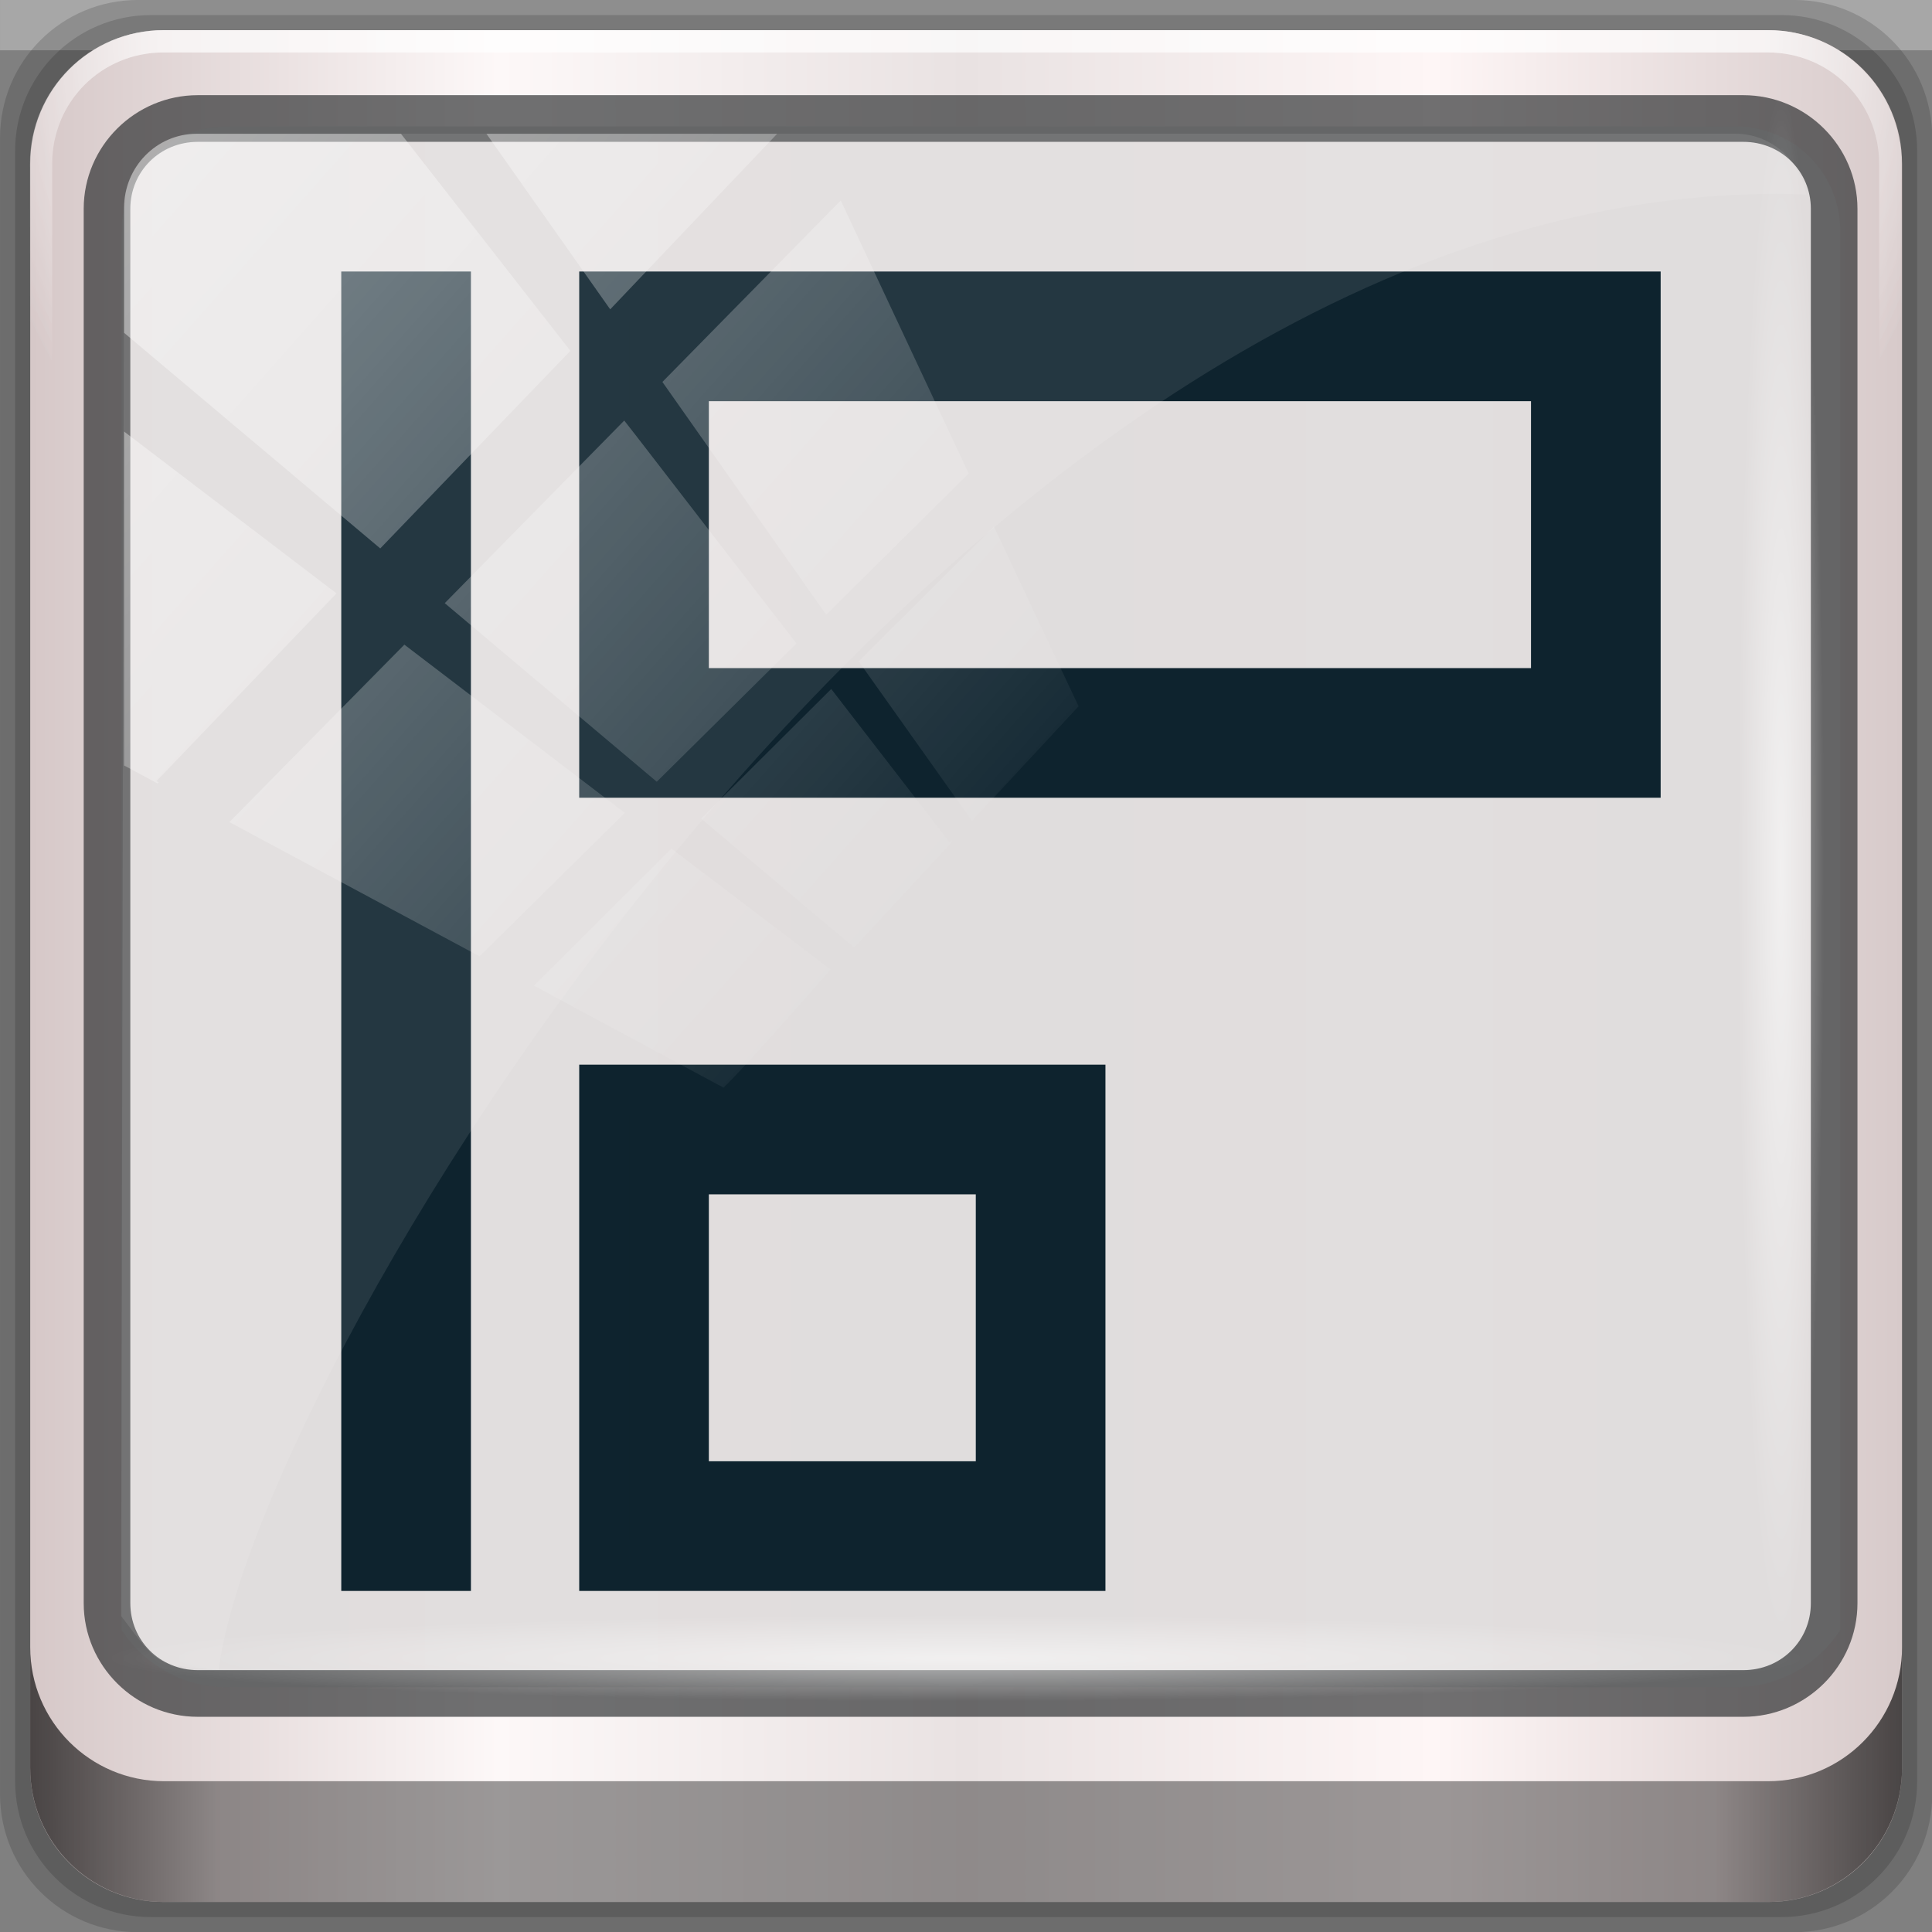 <?xml version="1.0" encoding="UTF-8" standalone="no"?>
<svg
   xmlns:dc="http://purl.org/dc/elements/1.1/"
   xmlns:cc="http://creativecommons.org/ns#"
   xmlns:rdf="http://www.w3.org/1999/02/22-rdf-syntax-ns#"
   xmlns:svg="http://www.w3.org/2000/svg"
   xmlns="http://www.w3.org/2000/svg"
   xmlns:xlink="http://www.w3.org/1999/xlink"
   xmlns:sodipodi="http://sodipodi.sourceforge.net/DTD/sodipodi-0.dtd"
   xmlns:inkscape="http://www.inkscape.org/namespaces/inkscape"
   viewBox="0 0 96 96"
   version="1.1"
   id="svg6"
   sodipodi:docname="align-horizontal-left.svg"
   inkscape:version="0.92.0 r15299">
  <rect x="0" y="0" width="96" height="96" fill="#808080" stroke="none"/>
  <sodipodi:namedview
     pagecolor="#ffffff"
     bordercolor="#666666"
     borderopacity="1"
     objecttolerance="10"
     gridtolerance="10"
     guidetolerance="10"
     inkscape:pageopacity="0"
     inkscape:pageshadow="2"
     inkscape:window-width="1280"
     inkscape:window-height="971"
     id="namedview8"
     showgrid="false"
     inkscape:zoom="3.4766083"
     inkscape:cx="58.417445"
     inkscape:cy="47.999998"
     inkscape:window-x="0"
     inkscape:window-y="27"
     inkscape:window-maximized="1"
     inkscape:current-layer="g1088" />
  <defs
     id="defs3051">
    <style
       type="text/css"
       id="current-color-scheme">
      .ColorScheme-Text {
        color:#4d4d4d;
      }
      </style>
    <linearGradient
       y2="47"
       x2="90"
       y1="47"
       x1="6"
       gradientTransform="matrix(1.142,0,0,1.142,7.069,-16.144)"
       gradientUnits="userSpaceOnUse"
       id="linearGradient7426"
       xlink:href="#linearGradient6139-0"
       inkscape:collect="always" />
    <linearGradient
       id="linearGradient6139-0">
      <stop
         id="stop6141-2"
         offset="0"
         style="stop-color:#d6c8c8;stop-opacity:1" />
      <stop
         style="stop-color:#fdf8f8;stop-opacity:1"
         offset="0.25"
         id="stop6151-0" />
      <stop
         style="stop-color:#e9e2e2;stop-opacity:1"
         offset="0.5"
         id="stop6147-1" />
      <stop
         id="stop6149-4"
         offset="0.75"
         style="stop-color:#fef6f6;stop-opacity:1" />
      <stop
         id="stop6143-4"
         offset="1"
         style="stop-color:#d7caca;stop-opacity:1" />
    </linearGradient>
    <radialGradient
       r="41"
       fy="6.213"
       fx="158"
       cy="6.213"
       cx="158"
       gradientTransform="matrix(0,1.729,-2.174,0,120.328,-221.426)"
       gradientUnits="userSpaceOnUse"
       id="radialGradient7428"
       xlink:href="#linearGradient3888-8-4-8-6"
       inkscape:collect="always" />
    <linearGradient
       inkscape:collect="always"
       id="linearGradient3888-8-4-8-6">
      <stop
         style="stop-color:#ffffff;stop-opacity:1;"
         offset="0"
         id="stop3890-4-7-9-7" />
      <stop
         style="stop-color:#ffffff;stop-opacity:0;"
         offset="1"
         id="stop3892-5-8-2-7" />
    </linearGradient>
    <radialGradient
       r="42"
       fy="-27"
       fx="48"
       cy="-27"
       cx="48"
       gradientTransform="matrix(-1.144,0,0,-0.933,212.762,-20.401)"
       gradientUnits="userSpaceOnUse"
       id="radialGradient7430"
       xlink:href="#linearGradient4091-0-3-0-7"
       inkscape:collect="always" />
    <linearGradient
       id="linearGradient4091-0-3-0-7">
      <stop
         style="stop-color:#ffffff;stop-opacity:1;"
         offset="0"
         id="stop4093-3-6-4-2" />
      <stop
         id="stop4099-6-1-8-3"
         offset="0.8"
         style="stop-color:#ffffff;stop-opacity:1;" />
      <stop
         style="stop-color:#ffffff;stop-opacity:0;"
         offset="1"
         id="stop4095-1-0-7-9" />
    </linearGradient>
    <clipPath
       id="clipPath4194-1-2-5">
      <rect
         width="89.6"
         height="89.6"
         rx="6.4"
         ry="6.4"
         x="6.4"
         y="6.4"
         id="rect4196-1-6-2"
         style="fill:#ff00ff;fill-opacity:1;fill-rule:nonzero;stroke:none;stroke-width:1.067" />
    </clipPath>
    <linearGradient
       y2="88.172"
       x2="94.5"
       y1="88.172"
       x1="1.5"
       gradientTransform="matrix(1.031,0,0,1.031,12.372,-11.983)"
       gradientUnits="userSpaceOnUse"
       id="linearGradient7460"
       xlink:href="#linearGradient3832-0-6-1-1"
       inkscape:collect="always" />
    <linearGradient
       id="linearGradient3832-0-6-1-1">
      <stop
         style="stop-color:#000000;stop-opacity:1;"
         offset="0"
         id="stop3834-6-3-7-1" />
      <stop
         id="stop3872-2-4"
         offset="0.1"
         style="stop-color:#000000;stop-opacity:0.588;" />
      <stop
         style="stop-color:#000000;stop-opacity:0.588;"
         offset="0.9"
         id="stop3844-6-2-7-6" />
      <stop
         style="stop-color:#000000;stop-opacity:1;"
         offset="1"
         id="stop3836-5-0-2-9" />
    </linearGradient>
    <radialGradient
       r="43.199"
       fy="44.893"
       fx="13.948"
       cy="44.893"
       cx="13.948"
       gradientTransform="matrix(1.005,0,0,0.051,47.323,70.672)"
       gradientUnits="userSpaceOnUse"
       id="radialGradient7462"
       xlink:href="#linearGradient3888-8-4-8-6"
       inkscape:collect="always" />
    <radialGradient
       r="43.199"
       fy="44.893"
       fx="13.948"
       cy="44.893"
       cx="13.948"
       gradientTransform="matrix(0.916,0,0,0.051,19.706,-105.896)"
       gradientUnits="userSpaceOnUse"
       id="radialGradient7464"
       xlink:href="#linearGradient3888-8-4-8-6"
       inkscape:collect="always" />
    <linearGradient
       y2="14.514"
       x2="50.528"
       y1="-28.642"
       x1="2.771"
       gradientUnits="userSpaceOnUse"
       id="linearGradient7466"
       xlink:href="#linearGradient3888-8-4-8-6"
       inkscape:collect="always" />
    <clipPath
       clipPathUnits="userSpaceOnUse"
       id="clipPath4156-4">
      <path
         style="opacity:0.6;fill:#ffffff;fill-opacity:1;stroke:none"
         d="m 27.046,-55.695 -14.214,13.321 h 0.061 l 15.653,21.771 10.231,-10.546 C 38.562,-32.302 27.468,-54.819 27.046,-55.695 Z M 9.647,-39.383 -5.241,-25.321 15.988,-7.806 26.372,-18.383 Z m 31.491,12.951 -9.741,9.714 8.945,12.458 7.781,-7.555 z m -49.84,4.379 -13.754,12.982 26.283,13.846 0.061,-0.062 -0.123,-0.062 L 13.599,-5.401 -8.702,-22.053 Z m 38.015,7.401 -9.803,9.775 11.579,9.559 7.628,-7.401 -8.669,-11.009 z m 20.187,5.674 -7.383,7.216 6.188,8.542 5.82,-6.137 z m -32.195,6.322 -9.557,9.498 13.662,7.185 7.934,-7.678 z m 23.312,2.374 -7.107,6.938 8.363,6.907 5.361,-5.674 -0.061,-0.092 -0.092,0.123 -6.464,-8.203 z m -8.73,8.542 -7.505,7.339 10.354,5.458 c 1.397,-1.321 5.675,-6.123 5.851,-6.322 z"
         id="path4158-0"
         inkscape:connector-curvature="0" />
    </clipPath>
    <linearGradient
       x1="7.941"
       y1="5.099"
       x2="7.941"
       y2="19.219"
       id="linearGradient4057"
       xlink:href="#linearGradient4281-6-89"
       gradientUnits="userSpaceOnUse"
       gradientTransform="matrix(3.53,0,0,2.55,16,18)" />
    <linearGradient
       id="linearGradient4281-6-89">
      <stop
         id="stop4283-9-4"
         style="stop-color:#1e1e1e;stop-opacity:1"
         offset="0" />
      <stop
         id="stop4285-8-1"
         style="stop-color:#505050;stop-opacity:1"
         offset="1" />
    </linearGradient>
    <linearGradient
       x1="38"
       y1="28"
       x2="38"
       y2="68"
       id="linearGradient3156-2"
       xlink:href="#linearGradient4281-6-89"
       gradientUnits="userSpaceOnUse"
       gradientTransform="translate(-100)" />
    <linearGradient
       x1="45.448"
       y1="92.54"
       x2="45.448"
       y2="7.017"
       id="ButtonShadow-4"
       gradientUnits="userSpaceOnUse"
       gradientTransform="scale(1.006,0.994)">
      <stop
         id="stop3750-15"
         style="stop-color:#000000;stop-opacity:1"
         offset="0" />
      <stop
         id="stop3752-24"
         style="stop-color:#000000;stop-opacity:0.588"
         offset="1" />
    </linearGradient>
    <filter
       style="color-interpolation-filters:sRGB"
       id="filter3174-80">
      <feGaussianBlur
         id="feGaussianBlur3176-2"
         stdDeviation="1.71" />
    </filter>
    <linearGradient
       x1="48"
       y1="20.221"
       x2="48"
       y2="138.661"
       id="linearGradient3613-5"
       xlink:href="#linearGradient3888-8-4-8-6"
       gradientUnits="userSpaceOnUse" />
    <clipPath
       id="clipPath3613-61">
      <rect
         width="84"
         height="84"
         rx="6"
         ry="6"
         x="6"
         y="6"
         id="rect3615-83"
         style="fill:#ffffff;fill-opacity:1;fill-rule:nonzero;stroke:none" />
    </clipPath>
    <filter
       style="color-interpolation-filters:sRGB"
       x="-0.192"
       y="-0.192"
       width="1.384"
       height="1.384"
       id="filter3794-5">
      <feGaussianBlur
         id="feGaussianBlur3796-1"
         stdDeviation="5.28" />
    </filter>
    <filter
       style="color-interpolation-filters:sRGB"
       id="filter3174">
      <feGaussianBlur
         id="feGaussianBlur3176"
         stdDeviation="1.71" />
    </filter>
    <clipPath
       id="clipPath3613">
      <rect
         width="84"
         height="84"
         rx="6"
         ry="6"
         x="6"
         y="6"
         id="rect3615"
         style="fill:#ffffff;fill-opacity:1;fill-rule:nonzero;stroke:none" />
    </clipPath>
    <filter
       style="color-interpolation-filters:sRGB"
       x="-0.192"
       y="-0.192"
       width="1.384"
       height="1.384"
       id="filter3794">
      <feGaussianBlur
         id="feGaussianBlur3796"
         stdDeviation="5.28" />
    </filter>
    <linearGradient
       x1="38"
       y1="36"
       x2="38"
       y2="68"
       id="linearGradient3935"
       xlink:href="#linearGradient4281-6-89"
       gradientUnits="userSpaceOnUse"
       gradientTransform="translate(4,-4)" />
    <filter
       style="color-interpolation-filters:sRGB"
       id="filter3174-30">
      <feGaussianBlur
         id="feGaussianBlur3176-29"
         stdDeviation="1.71" />
    </filter>
    <clipPath
       id="clipPath3613-60">
      <rect
         width="84"
         height="84"
         rx="6"
         ry="6"
         x="6"
         y="6"
         id="rect3615-0"
         style="fill:#ffffff;fill-opacity:1;fill-rule:nonzero;stroke:none" />
    </clipPath>
    <filter
       style="color-interpolation-filters:sRGB"
       x="-0.192"
       y="-0.192"
       width="1.384"
       height="1.384"
       id="filter3794-8">
      <feGaussianBlur
         id="feGaussianBlur3796-53"
         stdDeviation="5.28" />
    </filter>
    <linearGradient
       x1="4"
       y1="11"
       x2="18"
       y2="11"
       id="linearGradient3037"
       xlink:href="#SpecificGradient"
       gradientUnits="userSpaceOnUse" />
    <linearGradient
       x1="10.762"
       y1="4"
       x2="10.762"
       y2="18.011"
       id="SpecificGradient"
       gradientUnits="userSpaceOnUse">
      <stop
         id="stop3292"
         style="stop-color:#a50000;stop-opacity:1"
         offset="0" />
      <stop
         id="stop3294"
         style="stop-color:#e73800;stop-opacity:1"
         offset="1" />
    </linearGradient>
    <filter
       style="color-interpolation-filters:sRGB"
       id="filter3174-6">
      <feGaussianBlur
         id="feGaussianBlur3176-69"
         stdDeviation="1.71" />
    </filter>
    <clipPath
       id="clipPath3613-9">
      <rect
         width="84"
         height="84"
         rx="6"
         ry="6"
         x="6"
         y="6"
         id="rect3615-9"
         style="fill:#ffffff;fill-opacity:1;fill-rule:nonzero;stroke:none" />
    </clipPath>
    <filter
       style="color-interpolation-filters:sRGB"
       x="-0.192"
       y="-0.192"
       width="1.384"
       height="1.384"
       id="filter3794-74">
      <feGaussianBlur
         id="feGaussianBlur3796-54"
         stdDeviation="5.28" />
    </filter>
    <linearGradient
       x1="9.397"
       y1="5.547"
       x2="9.397"
       y2="19.983"
       id="linearGradient3960"
       xlink:href="#linearGradient4281-6-89"
       gradientUnits="userSpaceOnUse"
       gradientTransform="matrix(3.328,0,0,2.704,-227.203,-331.632)" />
    <filter
       style="color-interpolation-filters:sRGB"
       id="filter3174-5">
      <feGaussianBlur
         id="feGaussianBlur3176-27"
         stdDeviation="1.71" />
    </filter>
    <clipPath
       id="clipPath3613-2">
      <rect
         width="84"
         height="84"
         rx="6"
         ry="6"
         x="6"
         y="6"
         id="rect3615-16"
         style="fill:#ffffff;fill-opacity:1;fill-rule:nonzero;stroke:none" />
    </clipPath>
    <filter
       style="color-interpolation-filters:sRGB"
       x="-0.192"
       y="-0.192"
       width="1.384"
       height="1.384"
       id="filter3794-72">
      <feGaussianBlur
         id="feGaussianBlur3796-6"
         stdDeviation="5.28" />
    </filter>
    <linearGradient
       x1="24.508"
       y1="35.528"
       x2="55.492"
       y2="35.528"
       id="linearGradient4134"
       xlink:href="#linearGradient4281-6-89"
       gradientUnits="userSpaceOnUse"
       gradientTransform="matrix(0,0.915,0.831,0,36.615,14.942)" />
    <radialGradient
       r="41"
       fy="6.213"
       fx="158"
       cy="6.213"
       cx="158"
       gradientTransform="matrix(0,1.729,-2.174,0,85.814,-225.483)"
       gradientUnits="userSpaceOnUse"
       id="radialGradient1096"
       xlink:href="#linearGradient3888-8-4-8-6"
       inkscape:collect="always" />
    <radialGradient
       inkscape:collect="always"
       xlink:href="#linearGradient4091-0-3-0-7"
       id="radialGradient1075"
       gradientUnits="userSpaceOnUse"
       gradientTransform="matrix(-1.144,0,0,-0.933,212.762,-20.401)"
       cx="48"
       cy="-27"
       fx="48"
       fy="-27"
       r="42" />
  </defs>
  <g
     transform="translate(1.5099801e-8,27.733)"
     inkscape:label="Layer 1"
     id="layer1">
    <g
       id="g7008"
       transform="translate(-8.58,-18.49)">
      <g
         id="g1023">
        <g
           transform="translate(-2.081,7.34)"
           id="g1058">
          <g
             transform="matrix(0.97,0,0,0.97,1.862,-4.961)"
             id="g1073">
            <g
               transform="translate(-3.299)"
               id="g1088">
              <rect
                 y="-11.983"
                 x="12.372"
                 height="2.578"
                 width="98.98"
                 id="rect3880"
                 style="opacity:0.312;fill:#ffffff;fill-opacity:1;stroke:none;stroke-width:1.031" />
              <path
                 inkscape:connector-curvature="0"
                 id="path3288"
                 d="M 104.281,-11.983 H 19.442 c -3.917,0 -7.07,3.153 -7.07,7.07 V 79.927 c 0,3.917 3.153,7.07 7.07,7.07 H 104.281 c 3.917,0 7.07,-3.153 7.07,-7.07 V -4.913 c 0,-3.917 -3.153,-7.07 -7.07,-7.07 z"
                 style="display:inline;opacity:0.15;fill:#000000;fill-opacity:1;fill-rule:nonzero;stroke:none;stroke-width:1.031" />
              <path
                 style="display:inline;opacity:0.15;fill:#000000;fill-opacity:1;fill-rule:nonzero;stroke:none;stroke-width:1.031"
                 d="M 103.619,-11.209 H 20.105 c -3.856,0 -6.96,3.104 -6.96,6.96 V 79.264 c 0,3.856 3.104,6.96 6.96,6.96 h 83.514 c 3.856,0 6.96,-3.104 6.96,-6.96 V -4.25 c 0,-3.856 -3.104,-6.96 -6.96,-6.96 z"
                 id="path4085"
                 inkscape:connector-curvature="0" />
              <path
                 inkscape:connector-curvature="0"
                 id="rect4251-1"
                 d="M 102.956,-10.436 H 20.767 c -3.794,0 -6.849,3.055 -6.849,6.849 V 78.601 c 0,3.794 3.055,6.849 6.849,6.849 h 82.188 c 3.794,0 6.849,-3.055 6.849,-6.849 V -3.587 c 0,-3.794 -3.055,-6.849 -6.849,-6.849 z"
                 style="display:inline;fill:url(#linearGradient7426);fill-opacity:1;fill-rule:nonzero;stroke:none;stroke-width:1.031" />
              <path
                 sodipodi:nodetypes="sscccsccscccsss"
                 inkscape:connector-curvature="0"
                 id="path1100"
                 d="m 23.969,-5.505 c -2.993,0 -5.368,2.39 -5.368,5.4 v 22.377 7.56 41.682 c 1.15,1.759 3.11,2.936 5.368,2.936 h 4.295 68.714 4.295 c 2.258,0 4.219,-1.177 5.368,-2.936 V 29.832 22.271 -0.105 c 0,-3.01 -2.376,-5.4 -5.368,-5.4 z"
                 style="display:inline;opacity:0.963;fill:#e0dddd;fill-opacity:1;fill-rule:nonzero;stroke:none;stroke-width:1.077" />
              <g
                 id="g917"
                 transform="translate(0.516,6.964)">
                <g
                   style="stroke:#000000;stroke-width:2.833;stroke-miterlimit:4;stroke-dasharray:none;stroke-opacity:1"
                   transform="matrix(0,-0.91,-0.91,0,92.57,83.175)"
                   id="g1097">
                  <path
                     style="color:#4d4d4d;fill:#0e232e;fill-opacity:1;stroke:#0e232e;stroke-width:2.833;stroke-miterlimit:4;stroke-dasharray:none;stroke-opacity:1"
                     d="M 68.729,-3.367 V 54.677 H 95.519 V -3.367 Z m 4.465,4.465 h 17.86 V 50.212 H 73.194 Z M 24.08,27.887 V 54.677 H 50.87 V 27.887 Z m 4.465,4.465 H 46.405 V 50.212 H 28.545 Z M 24.08,63.606 v 4.465 h 71.439 v -4.465 z"
                     class="ColorScheme-Text"
                     id="path4"
                     inkscape:connector-curvature="0" />
                </g>
              </g>
              <g
                 transform="matrix(1.07,0,0,1.07,-107.081,-15.573)"
                 id="g3272">
                <path
                   style="display:inline;opacity:0.45;fill:url(#radialGradient1075);fill-opacity:1;fill-rule:nonzero;stroke:none;stroke-width:1.067"
                   d="m 119.467,4.8 c -3.546,0 -6.4,2.854 -6.4,6.4 v 16 h 1.067 v -16 c 0,-2.973 2.36,-5.333 5.333,-5.333 h 76.8 c 2.973,0 5.333,2.36 5.333,5.333 v 16 h 1.067 v -16 c 0,-3.546 -2.854,-6.4 -6.4,-6.4 z"
                   id="path4236-5"
                   inkscape:connector-curvature="0" />
              </g>
              <path
                 style="color:#000000;font-style:normal;font-variant:normal;font-weight:normal;font-stretch:normal;font-size:medium;line-height:normal;font-family:Sans;-inkscape-font-specification:Sans;text-indent:0;text-align:start;text-decoration:none;text-decoration-line:none;letter-spacing:normal;word-spacing:normal;text-transform:none;writing-mode:lr-tb;direction:ltr;baseline-shift:baseline;text-anchor:start;display:inline;overflow:visible;visibility:visible;fill:#1f2224;fill-opacity:0.633;stroke:none;stroke-width:2.449;marker:none;enable-background:accumulate"
                 d="m 22.502,-7.106 c -3.213,0 -5.844,2.618 -5.844,5.821 V 70.143 c 0,3.203 2.631,5.821 5.844,5.821 h 79.175 c 3.213,0 5.844,-2.618 5.844,-5.821 V -1.285 c 0,-3.203 -2.631,-5.821 -5.844,-5.821 z m 0,2.391 h 79.175 c 1.947,0 3.456,1.526 3.456,3.43 V 70.143 c 0,1.904 -1.509,3.43 -3.456,3.43 H 22.502 c -1.947,0 -3.456,-1.526 -3.456,-3.43 V -1.285 c 0,-1.904 1.509,-3.43 3.456,-3.43 z"
                 id="path4989"
                 inkscape:connector-curvature="0" />
              <path
                 id="path4118"
                 d="m 13.918,72.401 v 6.186 c 0,3.794 3.068,6.863 6.863,6.863 h 82.161 c 3.794,0 6.863,-3.068 6.863,-6.863 v -6.186 c 0,3.794 -3.068,6.863 -6.863,6.863 H 20.781 c -3.794,0 -6.863,-3.068 -6.863,-6.863 z"
                 style="display:inline;opacity:0.658;fill:url(#linearGradient7460);fill-opacity:1;fill-rule:nonzero;stroke:none;stroke-width:1.031"
                 inkscape:connector-curvature="0" />
              <rect
                 ry="4.382"
                 rx="0"
                 y="70.758"
                 x="17.914"
                 height="4.382"
                 width="86.865"
                 id="rect4131"
                 style="opacity:0.55;fill:url(#radialGradient7462);fill-opacity:1;stroke:none;stroke-width:1.031" />
              <rect
                 transform="rotate(90)"
                 style="opacity:0.55;fill:url(#radialGradient7464);fill-opacity:1;stroke:none;stroke-width:1.031"
                 id="rect4141"
                 width="79.132"
                 height="4.382"
                 x="-7.085"
                 y="-105.81"
                 rx="0"
                 ry="4.382" />
              <path
                 inkscape:connector-curvature="0"
                 id="rect4190"
                 d="m 22.448,-5.133 c -2.055,0 -3.716,1.701 -3.721,3.799 L 18.574,70.799 c 1.973,2.599 1.717,2.486 5.002,2.762 1.86,-15.322 37.632,-75.613 79.821,-75.613 0.503,0 0.993,0.02 1.494,0.03 -0.312,-1.771 -1.805,-3.111 -3.633,-3.111 z"
                 style="opacity:0.092;fill:#ffffff;fill-opacity:1;stroke:none;stroke-width:1.031"
                 sodipodi:nodetypes="ssccscss" />
              <rect
                 clip-path="url(#clipPath4156-4)"
                 ry="3.957"
                 rx="3.957"
                 y="-30"
                 x="2"
                 height="92"
                 width="92"
                 id="rect4146"
                 style="opacity:0.424;fill:url(#linearGradient7466);fill-opacity:1;stroke:none"
                 transform="matrix(0.938,0,0,0.957,16.852,23.583)" />
              <g
                 id="g1094"
                 transform="matrix(1.07,0,0,1.07,-107.081,-15.573)">
                <path
                   inkscape:connector-curvature="0"
                   id="path1092"
                   d="m 119.467,4.8 c -3.546,0 -6.4,2.854 -6.4,6.4 v 16 h 1.067 v -16 c 0,-2.973 2.36,-5.333 5.333,-5.333 h 76.8 c 2.973,0 5.333,2.36 5.333,5.333 v 16 h 1.067 v -16 c 0,-3.546 -2.854,-6.4 -6.4,-6.4 z"
                   style="display:inline;opacity:0.45;fill:url(#radialGradient7430);fill-opacity:1;fill-rule:nonzero;stroke:none;stroke-width:1.067" />
              </g>
              <g
                 id="g1104"
                 transform="matrix(1.07,0,0,1.07,-211.164,29.136)" />
            </g>
          </g>
        </g>
      </g>
    </g>
  </g>
</svg>
